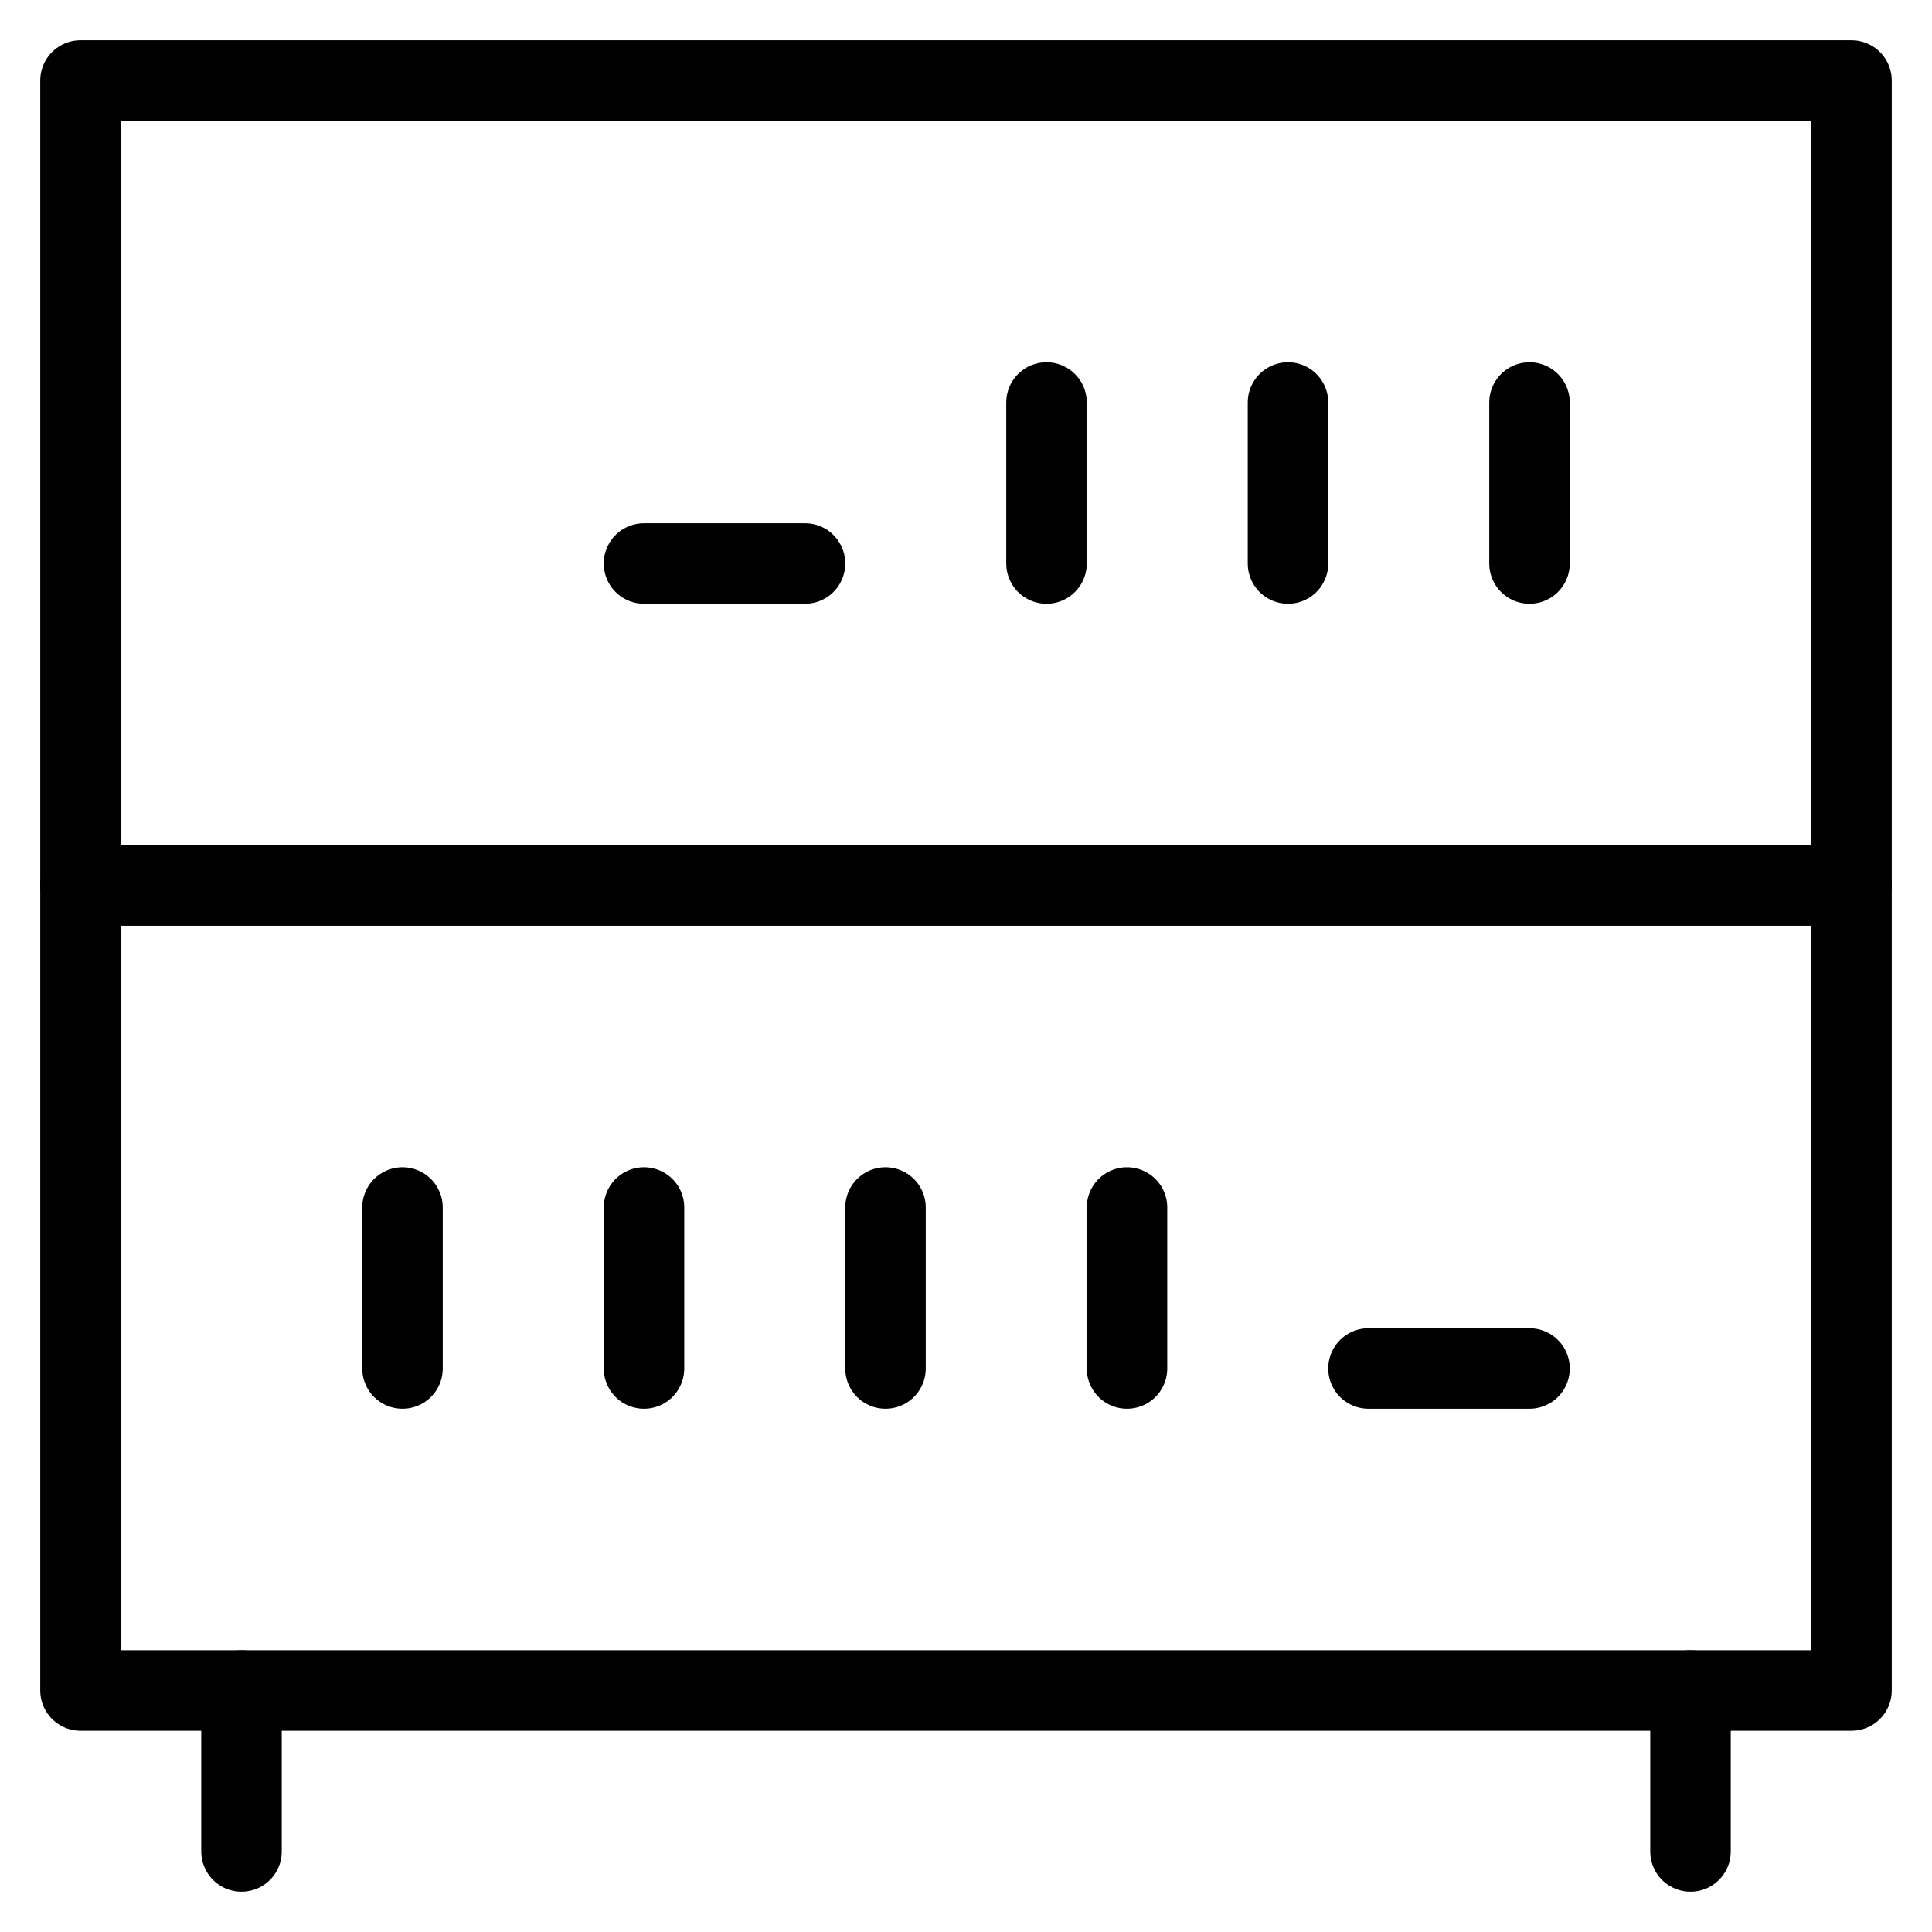 <svg xmlns="http://www.w3.org/2000/svg" viewBox="0 0 24 24" class="wpgb-home-library-icon">
  <line fill="none" stroke="currentColor" stroke-linecap="round" stroke-miterlimit="10" x1="19" y1="5" x2="19" y2="7" stroke-linejoin="round"></line>
  <line fill="none" stroke="currentColor" stroke-linecap="round" stroke-miterlimit="10" x1="16" y1="5" x2="16" y2="7" stroke-linejoin="round"></line>
  <line fill="none" stroke="currentColor" stroke-linecap="round" stroke-miterlimit="10" x1="13" y1="5" x2="13" y2="7" stroke-linejoin="round"></line>
  <line fill="none" stroke="currentColor" stroke-linecap="round" stroke-miterlimit="10" x1="10" y1="7" x2="8" y2="7" stroke-linejoin="round"></line>
  <line fill="none" stroke="currentColor" stroke-linecap="round" stroke-miterlimit="10" x1="19" y1="17" x2="17" y2="17" stroke-linejoin="round"></line>
  <line fill="none" stroke="currentColor" stroke-linecap="round" stroke-miterlimit="10" x1="11" y1="15" x2="11" y2="17" stroke-linejoin="round"></line>
  <line fill="none" stroke="currentColor" stroke-linecap="round" stroke-miterlimit="10" x1="8" y1="15" x2="8" y2="17" stroke-linejoin="round"></line>
  <line fill="none" stroke="currentColor" stroke-linecap="round" stroke-miterlimit="10" x1="14" y1="15" x2="14" y2="17" stroke-linejoin="round"></line>
  <line fill="none" stroke="currentColor" stroke-linecap="round" stroke-miterlimit="10" x1="5" y1="15" x2="5" y2="17" stroke-linejoin="round"></line>
  <line fill="none" stroke="currentColor" stroke-linecap="round" stroke-miterlimit="10" x1="3" y1="21" x2="3" y2="23" stroke-linejoin="round"></line>
  <line fill="none" stroke="currentColor" stroke-linecap="round" stroke-miterlimit="10" x1="21" y1="21" x2="21" y2="23" stroke-linejoin="round"></line>
  <line fill="none" stroke="currentColor" stroke-linecap="round" stroke-miterlimit="10" x1="1" y1="11" x2="23" y2="11" stroke-linejoin="round"></line>
  <rect x="1" y="1" fill="none" stroke="currentColor" stroke-linecap="round" stroke-miterlimit="10" width="22" height="20" stroke-linejoin="round"></rect>
</svg>
